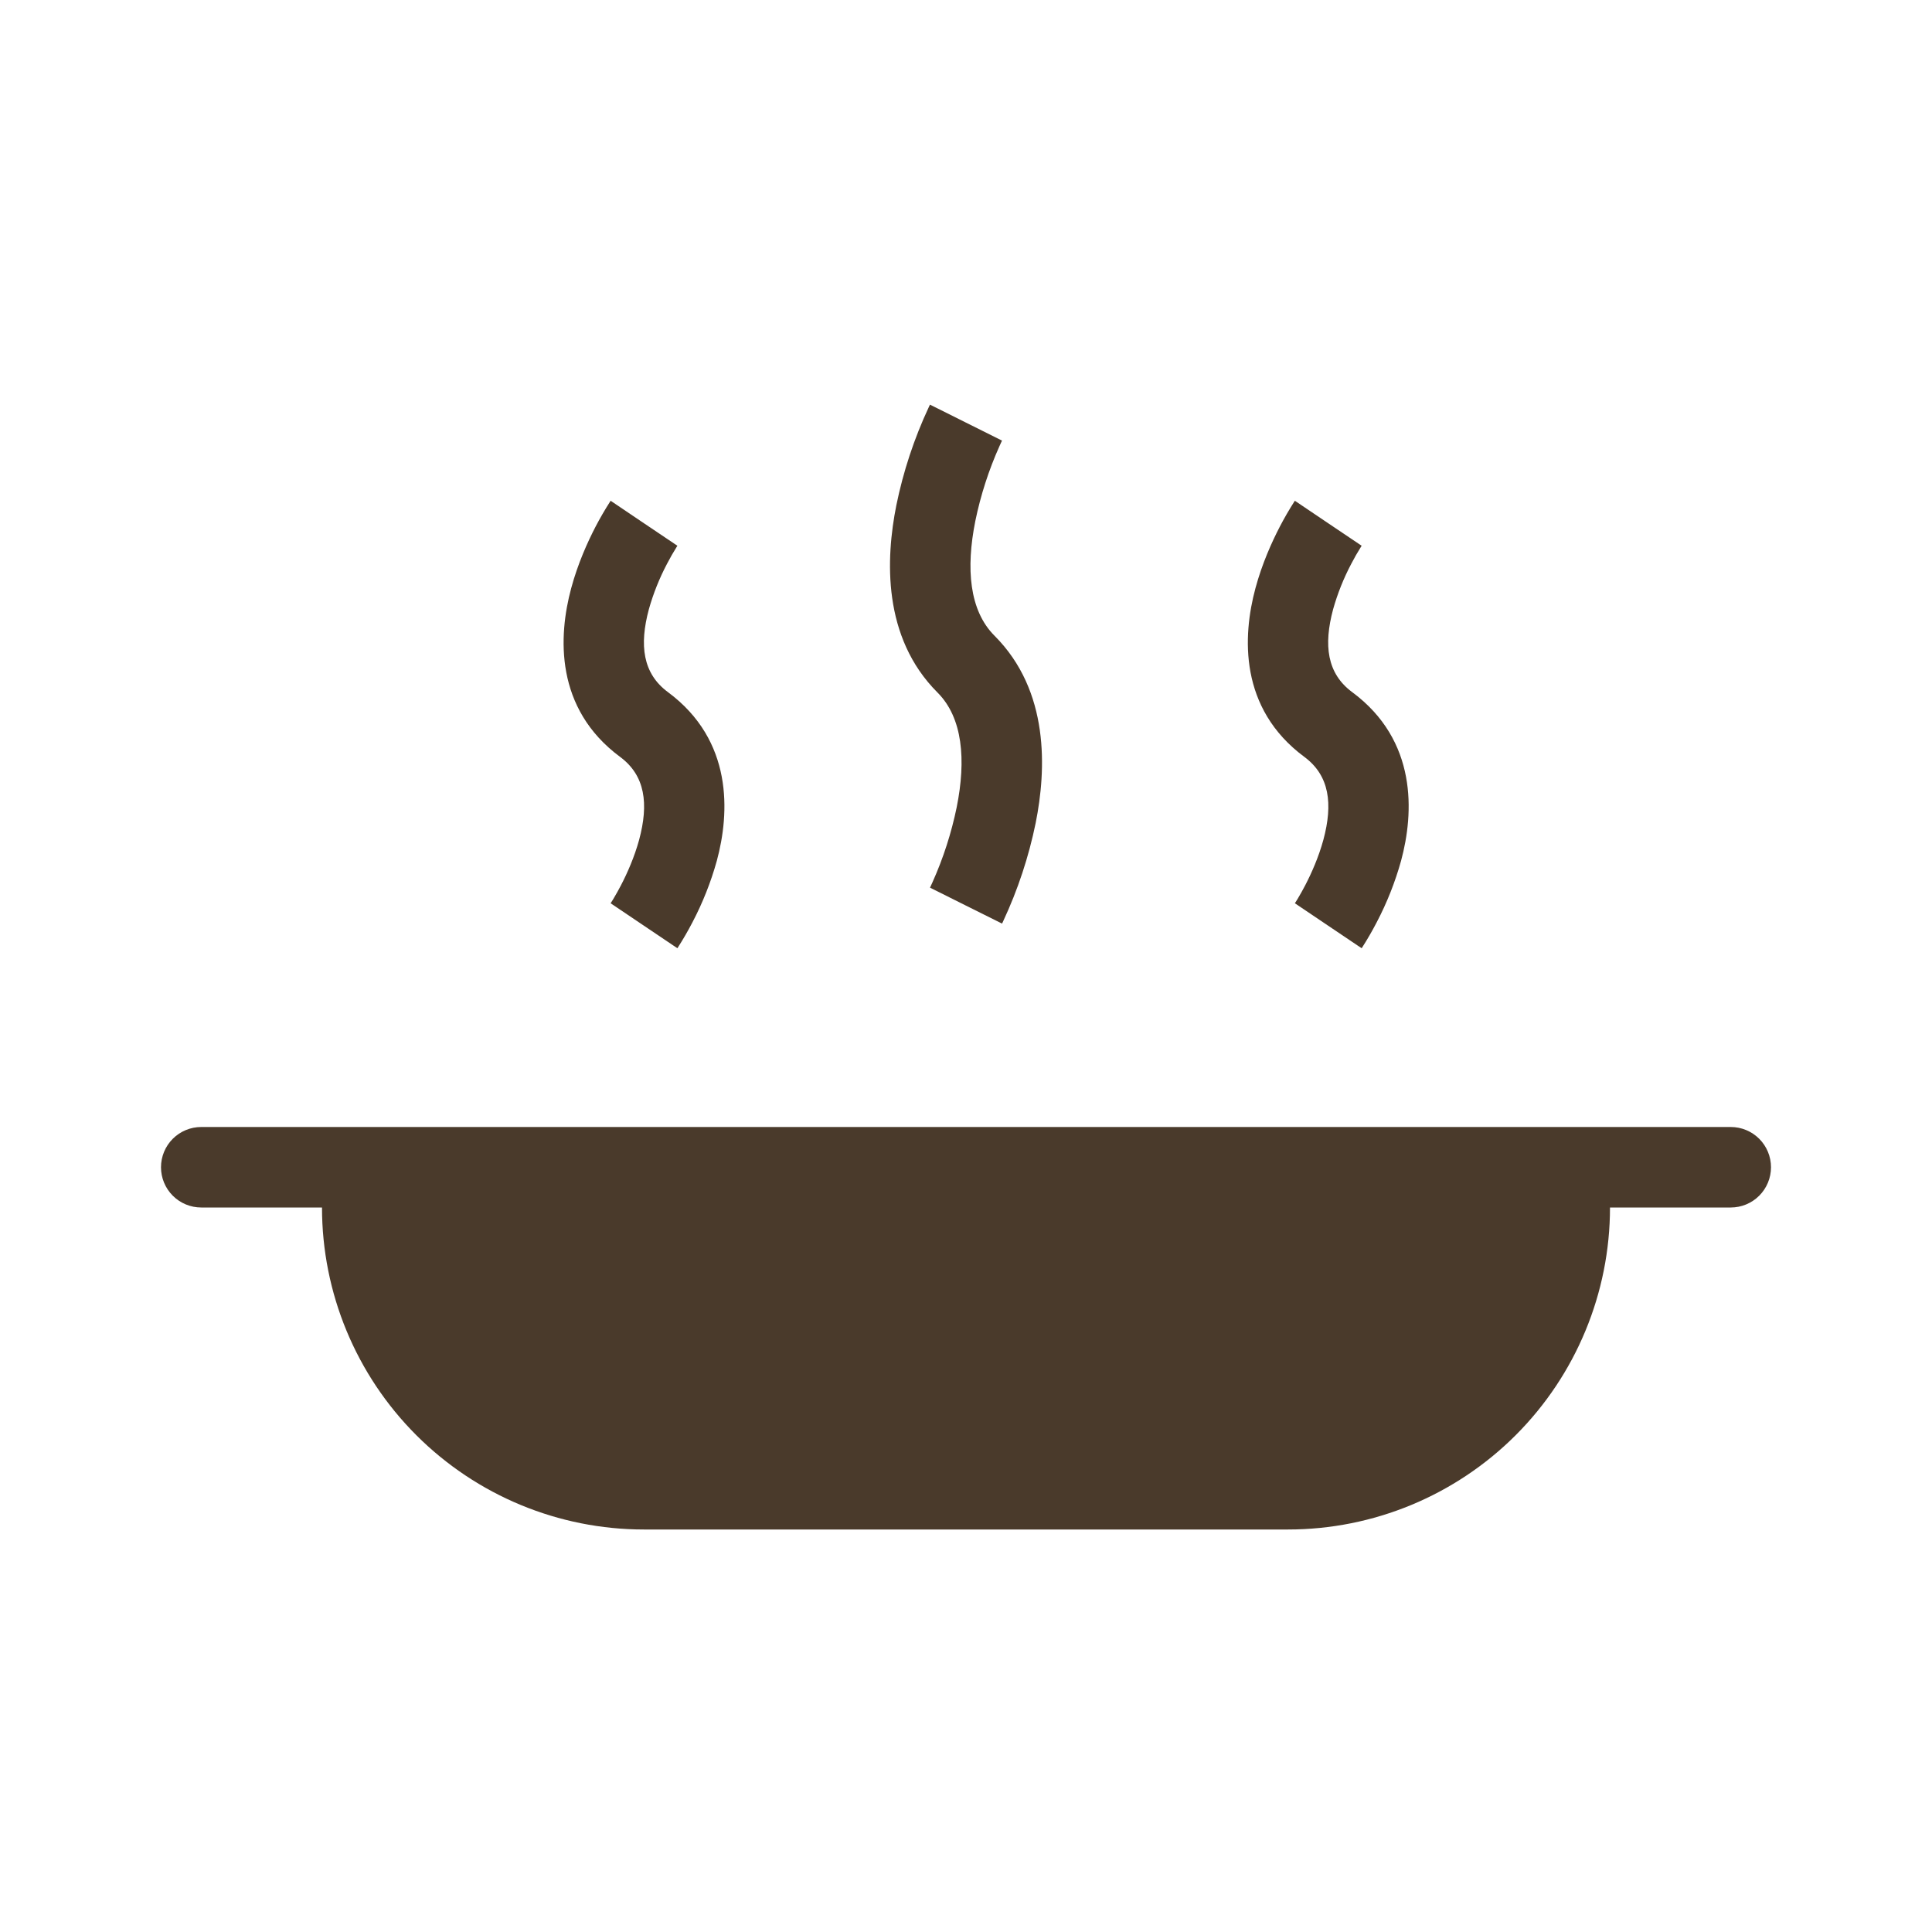 <svg width="120" height="120" viewBox="0 0 120 120" fill="none" xmlns="http://www.w3.org/2000/svg">
<path d="M12.5 70C11.837 70 11.201 70.263 10.732 70.732C10.263 71.201 10 71.837 10 72.5C10 73.163 10.263 73.799 10.732 74.268C11.201 74.737 11.837 75 12.5 75H20C20 80.304 22.107 85.391 25.858 89.142C29.609 92.893 34.696 95 40 95H80C85.304 95 90.391 92.893 94.142 89.142C97.893 85.391 100 80.304 100 75H107.5C108.163 75 108.799 74.737 109.268 74.268C109.737 73.799 110 73.163 110 72.5C110 71.837 109.737 71.201 109.268 70.732C108.799 70.263 108.163 70 107.5 70H12.5Z" fill="#4A3A2B"/>
<path fill-rule="evenodd" clip-rule="evenodd" d="M57.763 25.133L60 26.25L62.238 27.367L62.233 27.375L62.203 27.438L62.078 27.712C61.41 29.204 60.907 30.764 60.578 32.365C59.988 35.312 60.205 37.92 61.768 39.483C65.205 42.92 64.988 47.812 64.328 51.115C63.897 53.219 63.221 55.264 62.313 57.21L62.263 57.318L62.245 57.35L62.24 57.362L62.238 57.365L60 56.25L57.763 55.133L57.768 55.125L57.798 55.062L57.923 54.788C58.591 53.296 59.094 51.736 59.423 50.135C60.013 47.188 59.795 44.58 58.233 43.017C54.795 39.58 55.013 34.688 55.673 31.385C56.103 29.281 56.779 27.236 57.688 25.29L57.738 25.183L57.755 25.15L57.76 25.14L57.763 25.133ZM37.925 31.102L40 32.502C42.073 33.9 42.075 33.898 42.075 33.898L42.043 33.947C41.823 34.297 41.618 34.656 41.428 35.023C40.955 35.92 40.578 36.864 40.303 37.84C39.703 40.07 39.918 41.83 41.488 42.99C45.543 45.995 45.328 50.487 44.523 53.465C44.155 54.788 43.648 56.069 43.01 57.285C42.731 57.821 42.429 58.344 42.103 58.852L42.083 58.883L42.078 58.892L42.075 58.895C42.075 58.895 42.073 58.9 40 57.5C37.928 56.1 37.925 56.102 37.925 56.102L37.958 56.055L38.093 55.84C38.261 55.558 38.421 55.271 38.573 54.98C38.96 54.235 39.405 53.235 39.698 52.16C40.298 49.93 40.083 48.172 38.513 47.01C34.458 44.005 34.673 39.515 35.478 36.535C35.89 35.005 36.5 33.66 36.99 32.715C37.269 32.18 37.572 31.658 37.898 31.15L37.915 31.12L37.923 31.108L37.925 31.102ZM80.425 31.102L82.5 32.502C84.573 33.9 84.575 33.898 84.575 33.898L84.543 33.947C84.323 34.297 84.118 34.656 83.928 35.023C83.455 35.92 83.078 36.864 82.803 37.84C82.203 40.07 82.418 41.83 83.988 42.99C88.043 45.995 87.828 50.487 87.023 53.465C86.655 54.788 86.148 56.069 85.51 57.285C85.232 57.821 84.93 58.344 84.605 58.852L84.585 58.883L84.578 58.892L84.575 58.895C84.575 58.895 84.573 58.9 82.5 57.5C80.428 56.1 80.425 56.102 80.425 56.102L80.458 56.055L80.593 55.84C80.761 55.558 80.921 55.271 81.073 54.98C81.46 54.235 81.905 53.235 82.198 52.16C82.798 49.93 82.583 48.172 81.013 47.01C76.958 44.005 77.173 39.515 77.978 36.535C78.39 35.005 79 33.66 79.49 32.715C79.768 32.18 80.07 31.658 80.395 31.15L80.415 31.12L80.423 31.108L80.428 31.102H80.425Z" fill="#4A3A2B"/>
</svg>
